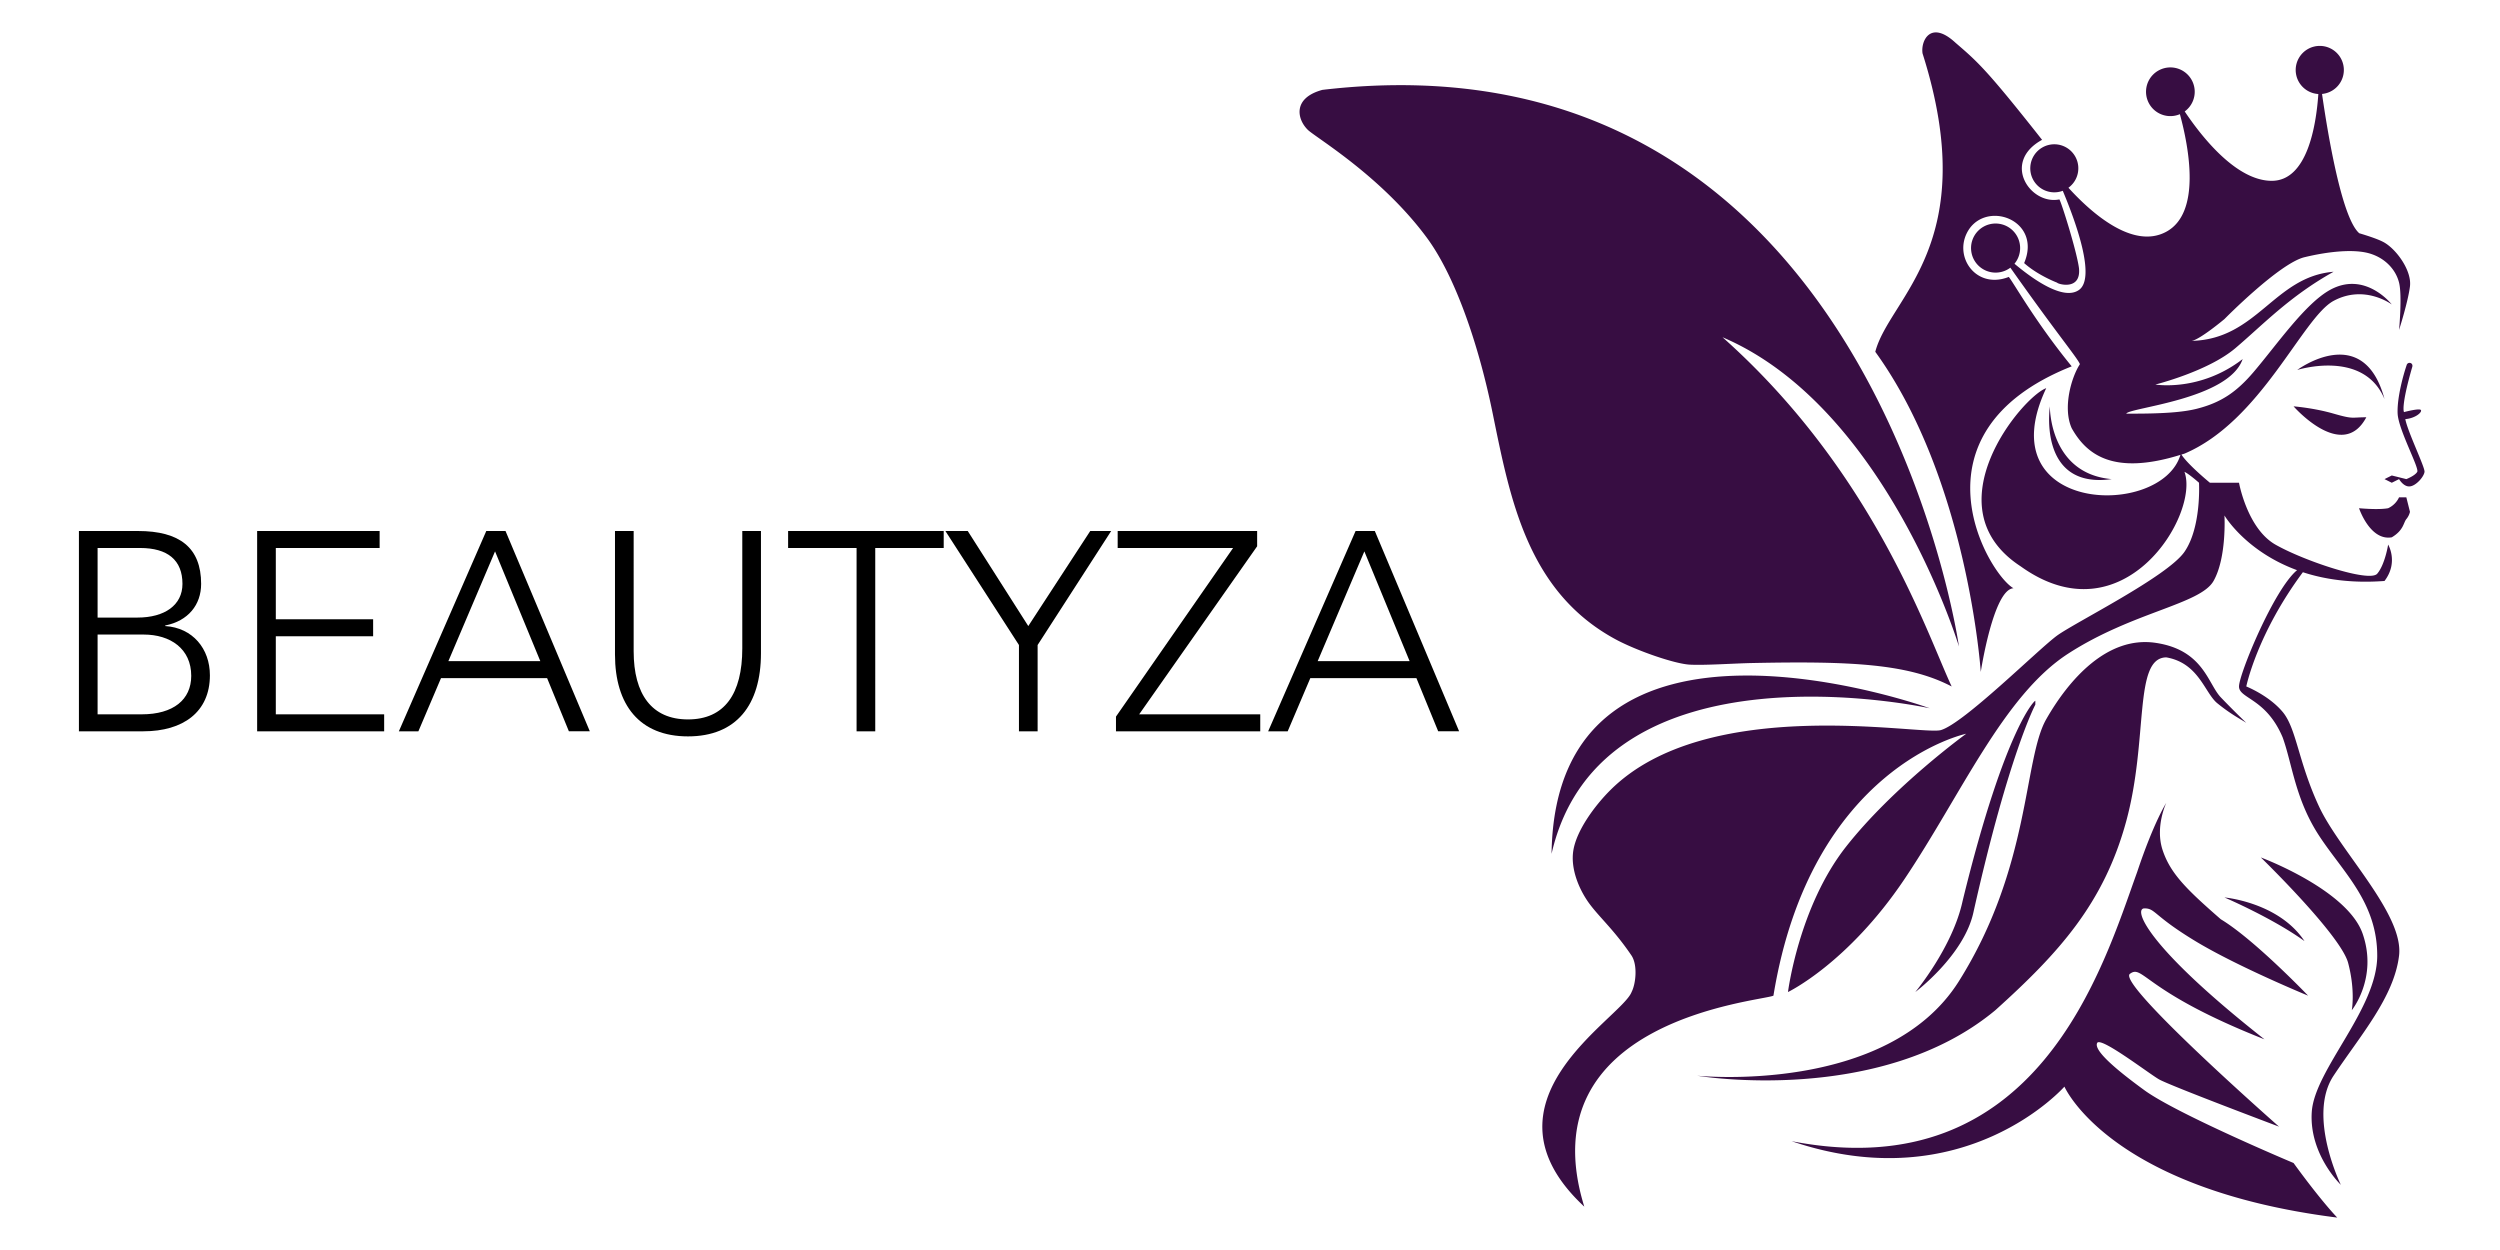 <svg xmlns="http://www.w3.org/2000/svg" width="2000" height="1000" viewBox="0 0 5000 2500">
  <defs>
    <style>
      .cls-1, .cls-2 {
        fill-rule: evenodd;
      }

      .cls-2 {
        fill: #370d42;
      }
    </style>
  </defs>
  <path id="BEAUTYZA" class="cls-1" d="M286.847,1462.6c79.211,0,132.961-38.47,132.961-112.03,0-53.18-34.513-95.05-89.395-98.45v-1.13c45.829-9.05,71.856-41.3,71.856-83.17,0-72.42-43-105.8-126.173-105.8H157.846V1462.6h129Zm-91.659-33.95V1269.1h92.224c53.185,0,95.054,28.29,95.054,82.6,0,47.53-35.645,76.95-99.014,76.95H195.188Zm0-193.5V1095.97h84.869c55.448,0,84.869,24.32,84.869,71.85,0,42.44-35.645,67.33-89.961,67.33H195.188ZM514.279,1462.6H768.321v-33.95h-216.7V1272.49H746.255v-33.94H551.622V1095.97H759.268v-33.95H514.279V1462.6Zm322.487,0,45.264-106.37H1094.2l43.57,106.37h41.87l-168.61-400.58H972.557L797.726,1462.6h39.04ZM990.1,1102.76l90.524,219.52H896.74Zm239.874,206.51c0,100.71,49.23,163.51,145.98,163.51s145.97-62.8,145.97-166.34V1062.02h-37.34v234.8c0,91.1-35.64,142.02-108.63,142.02-72.42,0-108.63-50.36-108.63-136.36V1062.02h-37.35v247.25Zm346.25-213.3h136.93V1462.6h37.34V1095.97h136.92v-33.95H1576.22v33.95Zm314.57-33.95,147.11,228.01V1462.6h37.34V1290.03l147.1-228.01h-41.86l-123.91,190.1-121.08-190.1h-44.7Zm623.49,0H2235.34v33.95h230.85l-234.24,337.21v29.42H2520.5v-33.95H2278.34l235.94-336.08v-30.55Zm61.09,400.58,45.26-106.37h212.18l43.56,106.37h41.87l-168.6-400.58h-38.48L2536.33,1462.6h39.04Zm153.33-359.84,90.53,219.52H2635.34Z"/>
  <path id="deusa" class="cls-2" d="M4810.6,838.274c4.94,25.791,39.42,96.092,38.44,105.407s-16.36,27.631-29.1,29.1-21.82-14.551-21.82-14.551l-14.55,7.275-14.55-7.275,14.55-7.276,29.09,7.276s17.42-6.708,21.83-14.551-37.98-84.747-39.26-116.938,11.96-78.684,17.93-96.091c1.87-7.776,13.22-5.9,11.53,2.562-23.76,82.3-16.65,90.966-16.65,90.966S4838.77,816,4841.76,820,4831.63,836.361,4810.6,838.274Zm-12.48-178.341s6.51-68.526,0-94.583-27.5-48.9-58.2-58.205-80.7-4.822-130.94,7.276-160.05,123.685-160.05,123.685-48.72,40.861-65.47,43.653c130.98-3.352,164.95-128.533,283.71-138.236-88.39,49.323-141.51,106.256-196.41,152.788s-160.04,72.755-160.04,72.755,88.98,15.145,174.59-50.929c-27.92,80.964-227.21,97.036-232.79,109.134,75.52,0.469,114.37-3.1,140.52-9.624,49.67-12.383,80.73-34.425,114.13-73.608,46.1-54.084,102.86-136.578,152.73-164.138,70.72-39.086,123.67,29.1,123.67,29.1s-54.05-40.777-116.4-7.275S4522.45,842.159,4368.91,907.3c-2.1.694-4.01,1.178-6.08,1.831,13.35,20.635,57.01,56.374,57.01,56.374h58.19s16.36,91.453,72.75,123.683,188.11,76.47,203.69,58.21,21.82-58.21,21.82-58.21,21.24,35.38-7.27,72.76c-65.53,4.98-119.51-3.18-163.25-17.49-91.96,123.65-113.19,228.48-113.19,228.48s45.03,17.81,72.75,50.93,31.16,99.83,72.74,189.16,170.06,215.13,160.05,298.3-77.81,160-130.95,240.1,14.55,218.27,14.55,218.27-63.59-60.8-58.19-145.52,130.94-205.8,130.94-312.85-68.65-166.93-116.4-240.09-53.49-143.3-72.74-196.44c-33.11-78.56-87.3-77.22-87.3-101.86,0-24.59,69.91-194.37,116.11-232.56-103.35-37.93-145.21-109.39-145.21-109.39s4.79,84.07-21.82,130.96-161.74,61.87-290.98,145.51-214.07,282.55-327.36,451.09-232.79,225.54-232.79,225.54,21.52-170.64,116.4-291.02,240.06-225.55,240.06-225.55-310.5,64.96-385.56,523.84c-26.07,11.6-493.8,48.04-378.28,421.99-226.17-210.56,74.16-376.03,94.57-429.26,8.62-16.66,12.29-53.88,0-72.76-33.65-49.84-62.63-75.05-83.27-102.48-19.77-26.27-39.66-69.24-33.12-108.51s41.75-87.89,73.57-119.74c193.38-193.48,622-109.47,661.17-120.35,45.61-12.68,196.04-162.55,232.78-189.17s220.4-117.91,254.61-167.34,29.1-138.233,29.1-138.233-19.76-17.523-29.1-21.826c30.92,84.159-121.27,336.879-327.35,189.169-182.04-118.52,3.6-339.693,50.92-356.508-118.82,251.608,230.06,261.778,268.42,133.373-135.33,42.147-188.31-1.338-217.5-53.342-18.07-40.368-1.08-101.048,16.44-128.057-5.47-13.218-44.3-58.535-139.12-192.977a49.081,49.081,0,1,1,8.22-7.839c39.19,32.847,98.52,74,129.01,52.4,34.24-24.254-6.36-136.228-32.39-198.319a48.043,48.043,0,1,1,11.3-6.095c43.92,48.325,128.13,124.6,195.68,88.005,70.02-37.935,45.56-167.785,27.25-235.147a48.692,48.692,0,1,1,9.62-5.451c34.25,51.1,103.3,138.739,174.09,138.739,70.86,0,88.76-109.748,93.19-173.593a48.154,48.154,0,1,1,7.38-.128c11.7,81.34,39.53,248.366,74.42,278.566,20.68,6.171,40.68,13.007,50.53,18.84,25.12,14.89,54.64,56.6,50.92,87.307S4798.12,659.933,4798.12,659.933Zm-574.7,298.3c-148.61,20.71-123.67-145.512-123.67-145.512S4097.96,947.267,4223.42,958.232ZM4118.74,398.817c3.63,4.663,34.57,102.6,39.21,137.43,4.72,46.057-43.01,31.75-43.65,29.1,0,0-38.52-14.559-66.02-39.186,35.18-82.773-67.83-124.263-108.57-69.948-37.34,51.8,10.18,124.488,77.82,97.628,9.23,10.866,53.37,90.216,125.87,178.844C3809.39,865.631,3976.66,1148.3,4027.01,1176.5c-40.28,2.01-65.47,167.34-65.47,167.34s-25.68-384.44-210.97-640.254c28.2-108.771,215.41-215.9,94.57-596.6-4.03-24.171,15.12-68.155,65.47-21.827,44.31,38.272,60.76,51.489,173.54,194.5C4002.4,324.477,4060.46,410.623,4118.74,398.817ZM3859.69,1416.59s-656.85-145.47-756.56,291.03C3110.66,1145.06,3859.69,1416.59,3859.69,1416.59ZM3445.04,674.484c303.06,269.42,408.95,593.386,458.3,698.456-86.64-45.33-200.11-50.93-398.29-46.89-38.49.79-94.83,4.85-125.48,3.24s-107.15-28.35-148.26-50.56c-177.01-95.62-211.2-282.221-246.13-452.894-29.81-145.637-77.48-277.1-131.25-350.051-91.08-123.56-222.42-200.669-238.2-216.01-21.35-20.764-31.48-63.59,29.1-80.031C3742.17,50.5,3917.89,1292.91,3917.89,1292.91S3773.2,814.487,3445.04,674.484ZM3946.99,1824.03c-18.42,86.44-116.4,160.06-116.4,160.06s74.74-89.78,94.57-181.89c86.44-354.29,148.3-406.19,145.5-400.16v7.28S4017.83,1508,3946.99,1824.03Zm-29.1,138.23c143.6-228.48,128.9-443.87,174.59-523.84s122.11-166.69,218.24-152.79,104.94,81.93,130.94,109.14,50.92,50.93,50.92,50.93-1.15-.73-3.13-1.96c-12.1-7.57-29.29-16.53-54.68-37.09s-36.95-80.57-102.23-91.91c-66.11,1.08-35.28,162.67-80.02,327.4s-134.87,263.91-261.89,378.33c-231.71,192.58-596.51,130.96-596.51,130.96S3774.29,2190.75,3917.89,1962.26Zm691.09-80.03c-64.19-46.31-160.05-87.31-160.05-87.31S4557.41,1804.35,4608.98,1882.23Zm-87.3-167.34s173.17,64.38,203.69,152.79-21.82,152.79-21.82,152.79,7.45-38.81-7.28-94.59S4521.68,1714.89,4521.68,1714.89Zm-247.34,29.1c33.28-99.84,58.2-138.23,58.2-138.23s-22.8,47.99-7.27,94.58,47.62,78.33,116.39,138.24c66.56,39.94,174.59,152.78,174.59,152.78s-141.21-58.1-225.51-109.13-79.66-65.48-101.85-65.48,0.46,73.32,240.07,261.92c-241.83-95.41-242.54-150.93-269.17-130.96s298.26,305.58,298.26,305.58-218.71-82.24-240.06-94.59-117.01-86.07-123.67-72.75,28.83,46.76,94.57,94.58,298.26,145.51,298.26,145.51,49.58,69.2,87.3,109.14c-457.02-57.69-545.6-261.93-545.6-261.93s-199.5,226.74-545.59,109.14C4075.77,2377.8,4205.57,1934.82,4274.34,1743.99Zm458.3-909.443c-47.8,90.005-145.49-21.827-145.49-21.827s39.7,2.938,80.02,14.551S4702.11,834.547,4732.64,834.547Zm36.38-36.378c-41.83-100.5-174.59-58.2-174.59-58.2S4727.04,641.119,4769.02,798.169Zm14.55,276.471c-43.64,7.55-65.48-58.2-65.48-58.2s38.48,3.77,58.2,0a44.619,44.619,0,0,0,21.83-21.83h14.54l7.28,29.1a35.855,35.855,0,0,1-7.28,14.55C4806.79,1045.4,4807.48,1060.37,4783.57,1074.64Z"/>
</svg>
